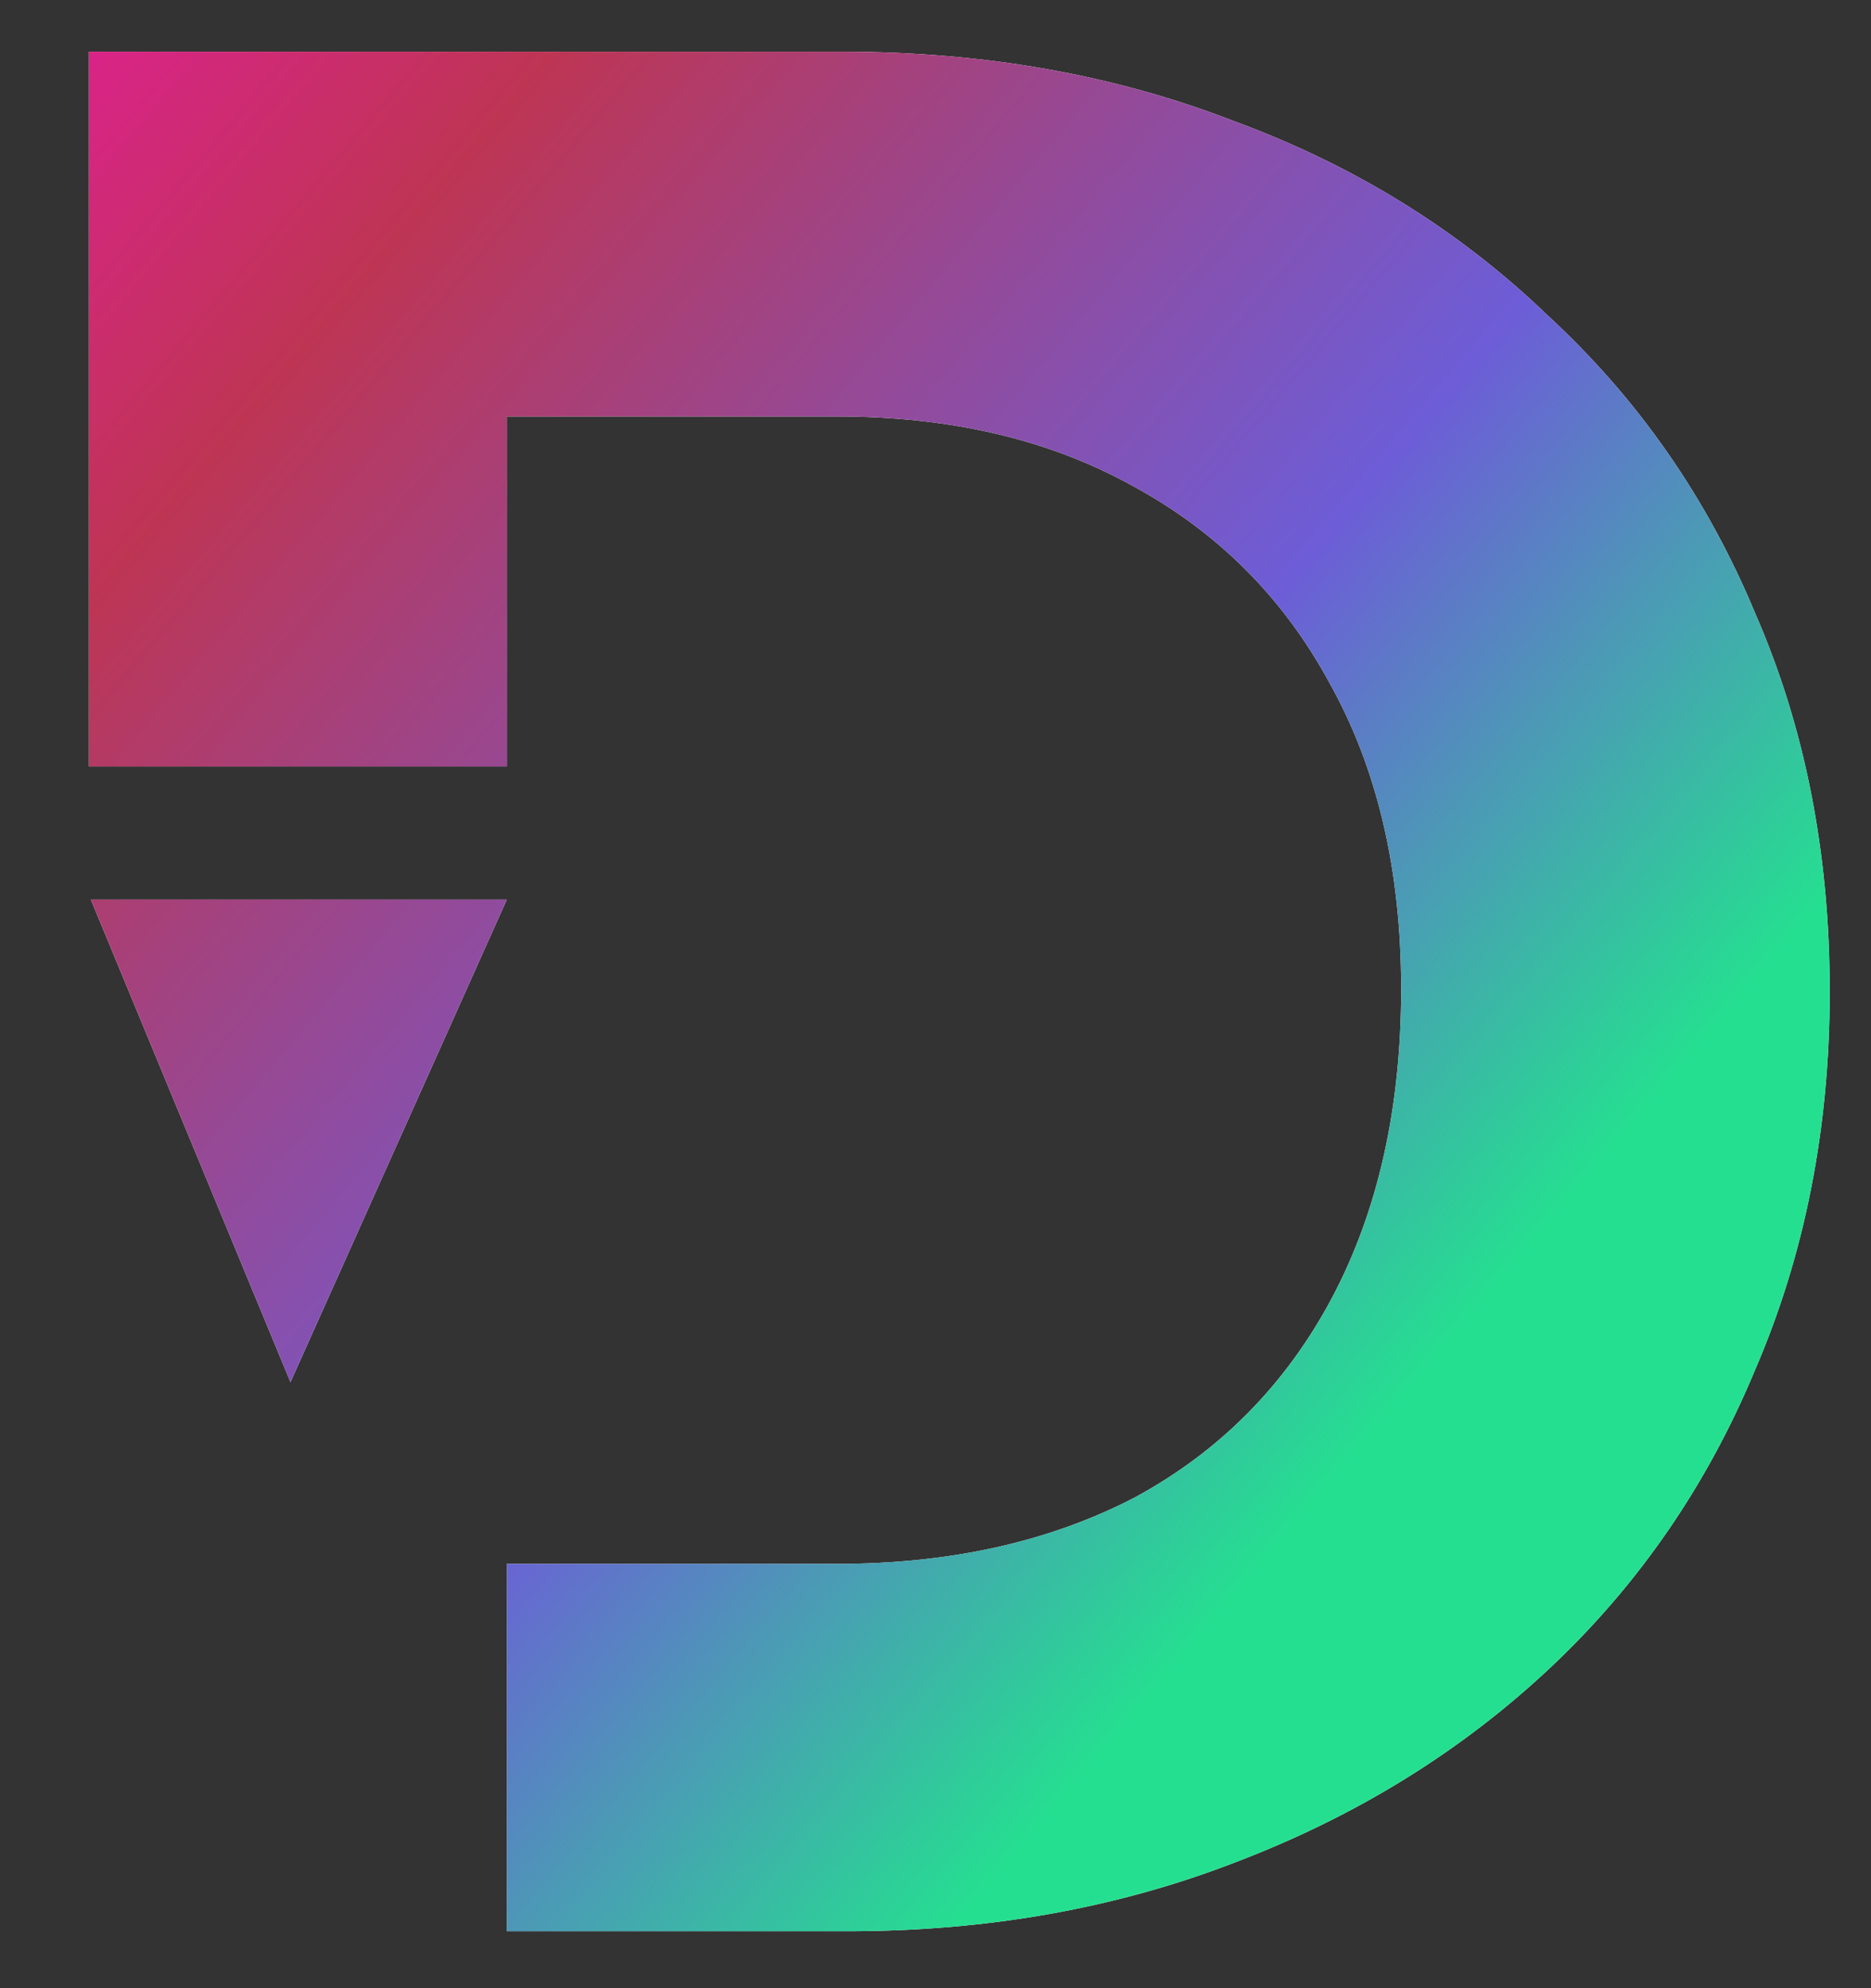 <svg width="16" height="17" viewBox="0 0 16 17" fill="none" xmlns="http://www.w3.org/2000/svg">
<rect x="0" y="0" width="16" height="17" fill="#333333" stroke="none"/>
<path d="M7.157 13.372H4.334V16.513H7.248C8.446 16.513 9.554 16.316 10.571 15.921C11.603 15.527 12.498 14.973 13.257 14.26C14.016 13.546 14.6 12.697 15.01 11.71C15.435 10.724 15.647 9.646 15.647 8.478C15.647 7.294 15.435 6.217 15.01 5.245C14.6 4.259 14.008 3.409 13.234 2.696C12.476 1.967 11.58 1.413 10.548 1.034C9.532 0.64 8.416 0.442 7.202 0.442H0.76V6.554H4.334L4.334 3.561H7.157C8.128 3.561 8.97 3.758 9.683 4.153C10.412 4.547 10.973 5.109 11.368 5.837C11.777 6.566 11.982 7.438 11.982 8.455C11.982 9.472 11.785 10.352 11.391 11.096C10.996 11.839 10.434 12.408 9.706 12.803C8.978 13.182 8.128 13.372 7.157 13.372Z" fill="white"/>
<path d="M7.157 13.372H4.334V16.513H7.248C8.446 16.513 9.554 16.316 10.571 15.921C11.603 15.527 12.498 14.973 13.257 14.26C14.016 13.546 14.6 12.697 15.01 11.71C15.435 10.724 15.647 9.646 15.647 8.478C15.647 7.294 15.435 6.217 15.01 5.245C14.6 4.259 14.008 3.409 13.234 2.696C12.476 1.967 11.58 1.413 10.548 1.034C9.532 0.64 8.416 0.442 7.202 0.442H0.76V6.554H4.334L4.334 3.561H7.157C8.128 3.561 8.97 3.758 9.683 4.153C10.412 4.547 10.973 5.109 11.368 5.837C11.777 6.566 11.982 7.438 11.982 8.455C11.982 9.472 11.785 10.352 11.391 11.096C10.996 11.839 10.434 12.408 9.706 12.803C8.978 13.182 8.128 13.372 7.157 13.372Z" fill="url(#paint0_linear_42_508)"/>
<path d="M4.334 7.692H0.777L2.484 11.818L4.334 7.692Z" fill="white"/>
<path d="M4.334 7.692H0.777L2.484 11.818L4.334 7.692Z" fill="url(#paint1_linear_42_508)"/>
<defs>
<linearGradient id="paint0_linear_42_508" x1="-10.567" y1="2.345" x2="13.085" y2="22.331" gradientUnits="userSpaceOnUse">
<stop offset="0.116" stop-color="#FB0EC9"/>
<stop offset="0.338" stop-color="#BE3554"/>
<stop offset="0.587" stop-color="#6D5DD7"/>
<stop offset="0.757" stop-color="#25DF90"/>
</linearGradient>
<linearGradient id="paint1_linear_42_508" x1="-10.567" y1="2.345" x2="13.085" y2="22.331" gradientUnits="userSpaceOnUse">
<stop offset="0.116" stop-color="#FB0EC9"/>
<stop offset="0.338" stop-color="#BE3554"/>
<stop offset="0.587" stop-color="#6D5DD7"/>
<stop offset="0.757" stop-color="#25DF90"/>
</linearGradient>
</defs>
</svg>
